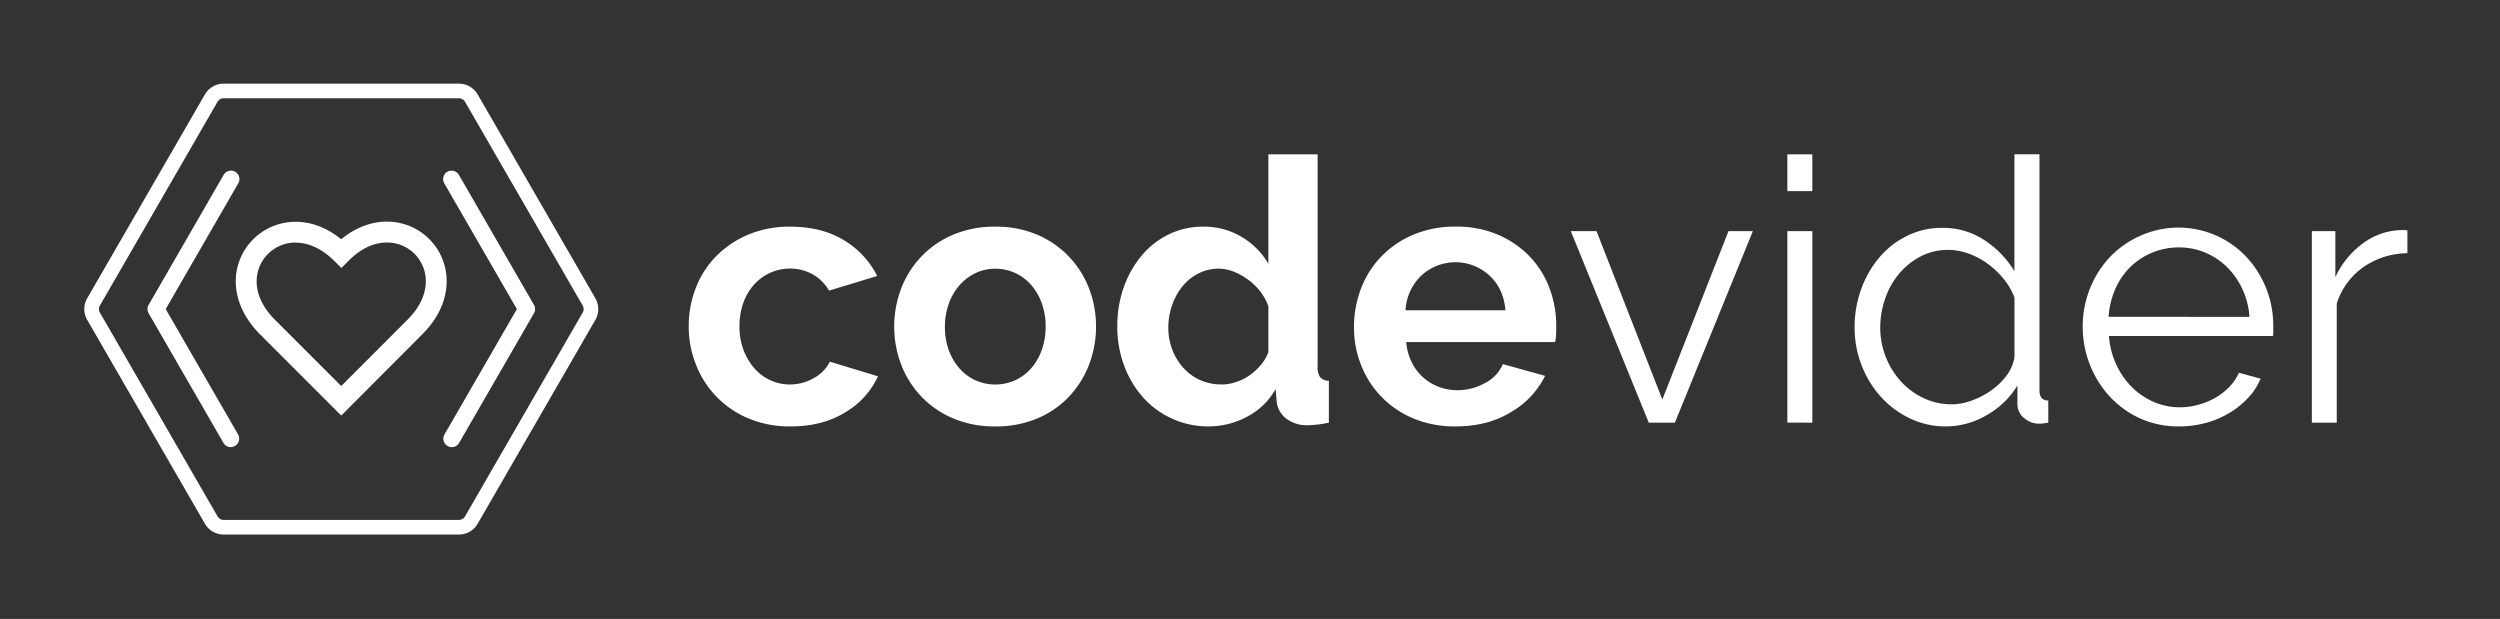 <svg id="Layer_1" data-name="Layer 1" xmlns="http://www.w3.org/2000/svg" viewBox="0 0 1026 254"><rect x="0" y="0" width="1026" height="254" fill="#333333" stroke="none"/><defs><style>.cls-1{fill:none;}.cls-2{fill:none;stroke:#fff;stroke-miterlimit:10;stroke-width:6px;}.cls-3{fill:#fff;}</style></defs><title>Codevider_logo</title><rect class="cls-1" x="-0.5" y="-0.5" width="1026" height="254"/><path class="cls-2" d="M188.36,37.33H91.77a5.87,5.87,0,0,0-5.08,2.93l-48.3,83.65a5.86,5.86,0,0,0,0,5.87l48.3,83.65a5.86,5.86,0,0,0,5.08,2.94h96.59a5.86,5.86,0,0,0,5.08-2.94l48.3-83.65a5.86,5.86,0,0,0,0-5.87l-48.3-83.65A5.87,5.87,0,0,0,188.36,37.33Z"/><path class="cls-3" d="M140.05,170.55l-33.28-33.28c-6.33-6.33-9.77-13.62-10-21.09a24.37,24.37,0,0,1,7.17-18c8.37-8.37,23-10.64,36.08,0,13.08-10.72,27.75-8.46,36.12-.09a24.35,24.35,0,0,1,7.16,18c-.2,7.47-3.66,14.77-10,21.11Zm-18.71-71a15.89,15.89,0,0,0-16,16.38c.13,5.23,2.71,10.51,7.46,15.26l27.23,27.23,27.23-27.23c4.76-4.76,7.35-10,7.49-15.29a15.86,15.86,0,0,0-4.65-11.75c-5.83-5.83-16.78-7.43-27,2.83l-3,3-3-3C131.72,101.71,126.22,99.58,121.34,99.58Z"/><path class="cls-3" d="M185.42,183.51a3.41,3.41,0,0,1-1.73-.47,3.47,3.47,0,0,1-1.27-4.74l29.71-51.45L182.42,75.39a3.47,3.47,0,1,1,6-3.47l30.71,53.19a3.47,3.47,0,0,1,0,3.47l-30.71,53.19A3.47,3.47,0,0,1,185.42,183.51Z"/><path class="cls-3" d="M94.71,183.51a3.47,3.47,0,0,1-3-1.74L61,128.58a3.47,3.47,0,0,1,0-3.47L91.7,71.92a3.47,3.47,0,1,1,6,3.47L68,126.85,97.71,178.3A3.47,3.47,0,0,1,96.44,183,3.39,3.39,0,0,1,94.71,183.51Z"/><path class="cls-3" d="M282.65,133.94a43.05,43.05,0,0,1,2.87-15.69,38.16,38.16,0,0,1,8.3-13,40.33,40.33,0,0,1,13.12-8.9,43.43,43.43,0,0,1,17.35-3.32q13,0,22.1,5.58A35.7,35.7,0,0,1,360,113.27l-19.76,6a17.8,17.8,0,0,0-6.79-6.72,19.1,19.1,0,0,0-9.35-2.33A19.34,19.34,0,0,0,316,112a20.13,20.13,0,0,0-6.56,4.83,22.46,22.46,0,0,0-4.38,7.46,28.37,28.37,0,0,0-1.58,9.66,26.89,26.89,0,0,0,1.66,9.65,24.51,24.51,0,0,0,4.45,7.55,19.65,19.65,0,0,0,6.56,4.9,19,19,0,0,0,8,1.73,19.38,19.38,0,0,0,10-2.71,15.3,15.3,0,0,0,6.41-6.64l19.76,6a33.21,33.21,0,0,1-13.43,14.79Q337.57,175,324.44,175a43.43,43.43,0,0,1-17.35-3.32,39.25,39.25,0,0,1-21.49-22.1A42,42,0,0,1,282.65,133.94Z"/><path class="cls-3" d="M408.46,175a43.43,43.43,0,0,1-17.35-3.32,38.93,38.93,0,0,1-13.05-9,39.68,39.68,0,0,1-8.22-13.05,44.06,44.06,0,0,1,0-31.23,39.68,39.68,0,0,1,8.22-13.05,38.93,38.93,0,0,1,13.05-9,43.43,43.43,0,0,1,17.35-3.32,42.9,42.9,0,0,1,17.27,3.32,39.09,39.09,0,0,1,13,9,39.87,39.87,0,0,1,8.23,13.05,44.06,44.06,0,0,1,0,31.23,40.5,40.5,0,0,1-8.15,13.05,38.1,38.1,0,0,1-13,9A43.47,43.47,0,0,1,408.46,175Zm-20.67-40.88a27.47,27.47,0,0,0,1.59,9.58,23.46,23.46,0,0,0,4.37,7.47,19.65,19.65,0,0,0,6.56,4.9,20.06,20.06,0,0,0,16.3,0,19.75,19.75,0,0,0,6.56-4.9,23.22,23.22,0,0,0,4.37-7.55,28,28,0,0,0,1.59-9.65,27.57,27.57,0,0,0-1.59-9.5,23.11,23.11,0,0,0-4.37-7.55,19.75,19.75,0,0,0-6.56-4.9,19.41,19.41,0,0,0-8.15-1.73,18.56,18.56,0,0,0-8.15,1.81,20.41,20.41,0,0,0-6.56,5,23.22,23.22,0,0,0-4.37,7.55A27.57,27.57,0,0,0,387.79,134.09Z"/><path class="cls-3" d="M496.1,175A35.88,35.88,0,0,1,481,171.8a35.45,35.45,0,0,1-11.92-8.75A40.83,40.83,0,0,1,461.33,150a45.48,45.48,0,0,1-2.79-16.06,47.22,47.22,0,0,1,2.64-16,41.88,41.88,0,0,1,7.32-13,33.57,33.57,0,0,1,11.16-8.75,31.88,31.88,0,0,1,14.18-3.17,30,30,0,0,1,15.76,4.22,30.77,30.77,0,0,1,10.94,11V63.34h20.21v86.89a7.55,7.55,0,0,0,1,4.53,4.7,4.7,0,0,0,3.62,1.5v17.2a46.07,46.07,0,0,1-8.59,1.06,14,14,0,0,1-8.9-2.72,10,10,0,0,1-3.93-7.09l-.45-5a28.64,28.64,0,0,1-11.84,11.39A33.56,33.56,0,0,1,496.1,175Zm5.28-17.2a18.77,18.77,0,0,0,5.88-1,20.55,20.55,0,0,0,5.58-2.79,24.24,24.24,0,0,0,4.6-4.22,17.67,17.67,0,0,0,3.1-5.28V125.64a22.36,22.36,0,0,0-3.4-6.11,25.18,25.18,0,0,0-5-4.82,26.41,26.41,0,0,0-5.89-3.25,16.8,16.8,0,0,0-6.11-1.2,18.1,18.1,0,0,0-8.37,2,19.86,19.86,0,0,0-6.56,5.35,25.57,25.57,0,0,0-4.22,7.77,27.5,27.5,0,0,0-1.51,9,24.83,24.83,0,0,0,1.66,9.2,23.76,23.76,0,0,0,4.52,7.39,20.43,20.43,0,0,0,6.86,5A21.13,21.13,0,0,0,501.38,157.77Z"/><path class="cls-3" d="M597.31,175a43.89,43.89,0,0,1-17.19-3.24A39.44,39.44,0,0,1,567,162.9a39,39,0,0,1-8.38-13,41.68,41.68,0,0,1-2.94-15.54,44,44,0,0,1,2.87-15.91,38.81,38.81,0,0,1,8.29-13.13,39.57,39.57,0,0,1,13.2-9,44,44,0,0,1,17.43-3.32,42.9,42.9,0,0,1,17.27,3.32,39.77,39.77,0,0,1,13,8.9,37.93,37.93,0,0,1,8.15,13,43.46,43.46,0,0,1,2.79,15.39c0,1.31,0,2.56-.08,3.77a15.54,15.54,0,0,1-.38,3H577.1a23.55,23.55,0,0,0,2.26,8.29,20.31,20.31,0,0,0,11.17,10.11,21.37,21.37,0,0,0,7.54,1.36,23.33,23.33,0,0,0,11.39-2.95,15.54,15.54,0,0,0,7.31-7.76l17.35,4.82a35.27,35.27,0,0,1-14,14.86Q610.59,175,597.31,175Zm20.52-47.67q-.75-8.89-6.56-14.25a20.58,20.58,0,0,0-28,.07,20.39,20.39,0,0,0-4.45,6.19,21.7,21.7,0,0,0-2,8Z"/><path class="cls-3" d="M676.66,173.46l-32-78.59h10.56l27,69.09,27.15-69.09h10l-32,78.59Z"/><path class="cls-3" d="M733.53,78.43V63.34h10.25V78.43Zm0,95V94.87h10.25v78.59Z"/><path class="cls-3" d="M798.69,175a33.74,33.74,0,0,1-15.08-3.4,38.32,38.32,0,0,1-11.92-9,41.22,41.22,0,0,1-7.77-12.9,42.57,42.57,0,0,1-2.79-15.31,45.76,45.76,0,0,1,2.71-15.76,42.25,42.25,0,0,1,7.47-13,35.14,35.14,0,0,1,11.32-8.82A31.92,31.92,0,0,1,797,93.51a30.75,30.75,0,0,1,17.65,5.21,39.49,39.49,0,0,1,12.07,12.59v-48H837v96.85c0,2.81,1.2,4.22,3.62,4.22v9.05a19.63,19.63,0,0,1-3.62.45,9.36,9.36,0,0,1-6.34-2.34,7.18,7.18,0,0,1-2.71-5.65v-7.69a34.41,34.41,0,0,1-12.68,12.21A33.21,33.21,0,0,1,798.69,175Zm2.26-9.05a24.27,24.27,0,0,0,8.07-1.51,32.82,32.82,0,0,0,8.07-4.15,28,28,0,0,0,6.42-6.18,16.93,16.93,0,0,0,3.24-7.62V122.17a27.29,27.29,0,0,0-4.38-7.62,35.72,35.72,0,0,0-6.56-6.26,30.83,30.83,0,0,0-7.92-4.22,24.67,24.67,0,0,0-8.29-1.51,24.13,24.13,0,0,0-11.47,2.72,29,29,0,0,0-8.82,7.16,31.9,31.9,0,0,0-5.66,10.19,36,36,0,0,0-2,11.76,32.9,32.9,0,0,0,8.45,22.1,29.77,29.77,0,0,0,9.27,6.86A26.38,26.38,0,0,0,801,165.92Z"/><path class="cls-3" d="M894.17,175a37.82,37.82,0,0,1-15.76-3.24,38.72,38.72,0,0,1-12.44-8.9,41.21,41.21,0,0,1-8.22-13.05,42.29,42.29,0,0,1-3-15.84,41.29,41.29,0,0,1,3-15.61,40.48,40.48,0,0,1,8.14-12.83,38.67,38.67,0,0,1,12.44-8.74,38.27,38.27,0,0,1,43.75,8.82,41.35,41.35,0,0,1,10.86,28.21v2.41a6.07,6.07,0,0,1-.15,1.66H865.51a33.27,33.27,0,0,0,3,11.69,31.93,31.93,0,0,0,6.41,9.28,28.75,28.75,0,0,0,9,6.11,26.82,26.82,0,0,0,10.79,2.18,28,28,0,0,0,7.54-1.05,30.23,30.23,0,0,0,6.94-2.87,25.64,25.64,0,0,0,5.73-4.45,19,19,0,0,0,3.92-5.8l8.9,2.41a26.16,26.16,0,0,1-5.13,7.92,36,36,0,0,1-7.69,6.18,38,38,0,0,1-9.65,4.08A42.21,42.21,0,0,1,894.17,175Zm29-44.95a31.65,31.65,0,0,0-9.28-20.52,28.17,28.17,0,0,0-8.9-5.88,27.68,27.68,0,0,0-10.79-2.11,28.21,28.21,0,0,0-10.86,2.11,27.82,27.82,0,0,0-9,5.88,28.91,28.91,0,0,0-6.19,9A34.43,34.43,0,0,0,865.36,130Z"/><path class="cls-3" d="M988,103.92a32.25,32.25,0,0,0-18.1,5.73A28.88,28.88,0,0,0,959,124.59v48.87H948.78V94.87h9.65v18.86A35.73,35.73,0,0,1,970.2,99.55,27.28,27.28,0,0,1,986,94.42a10.47,10.47,0,0,1,2,.15Z"/></svg>
